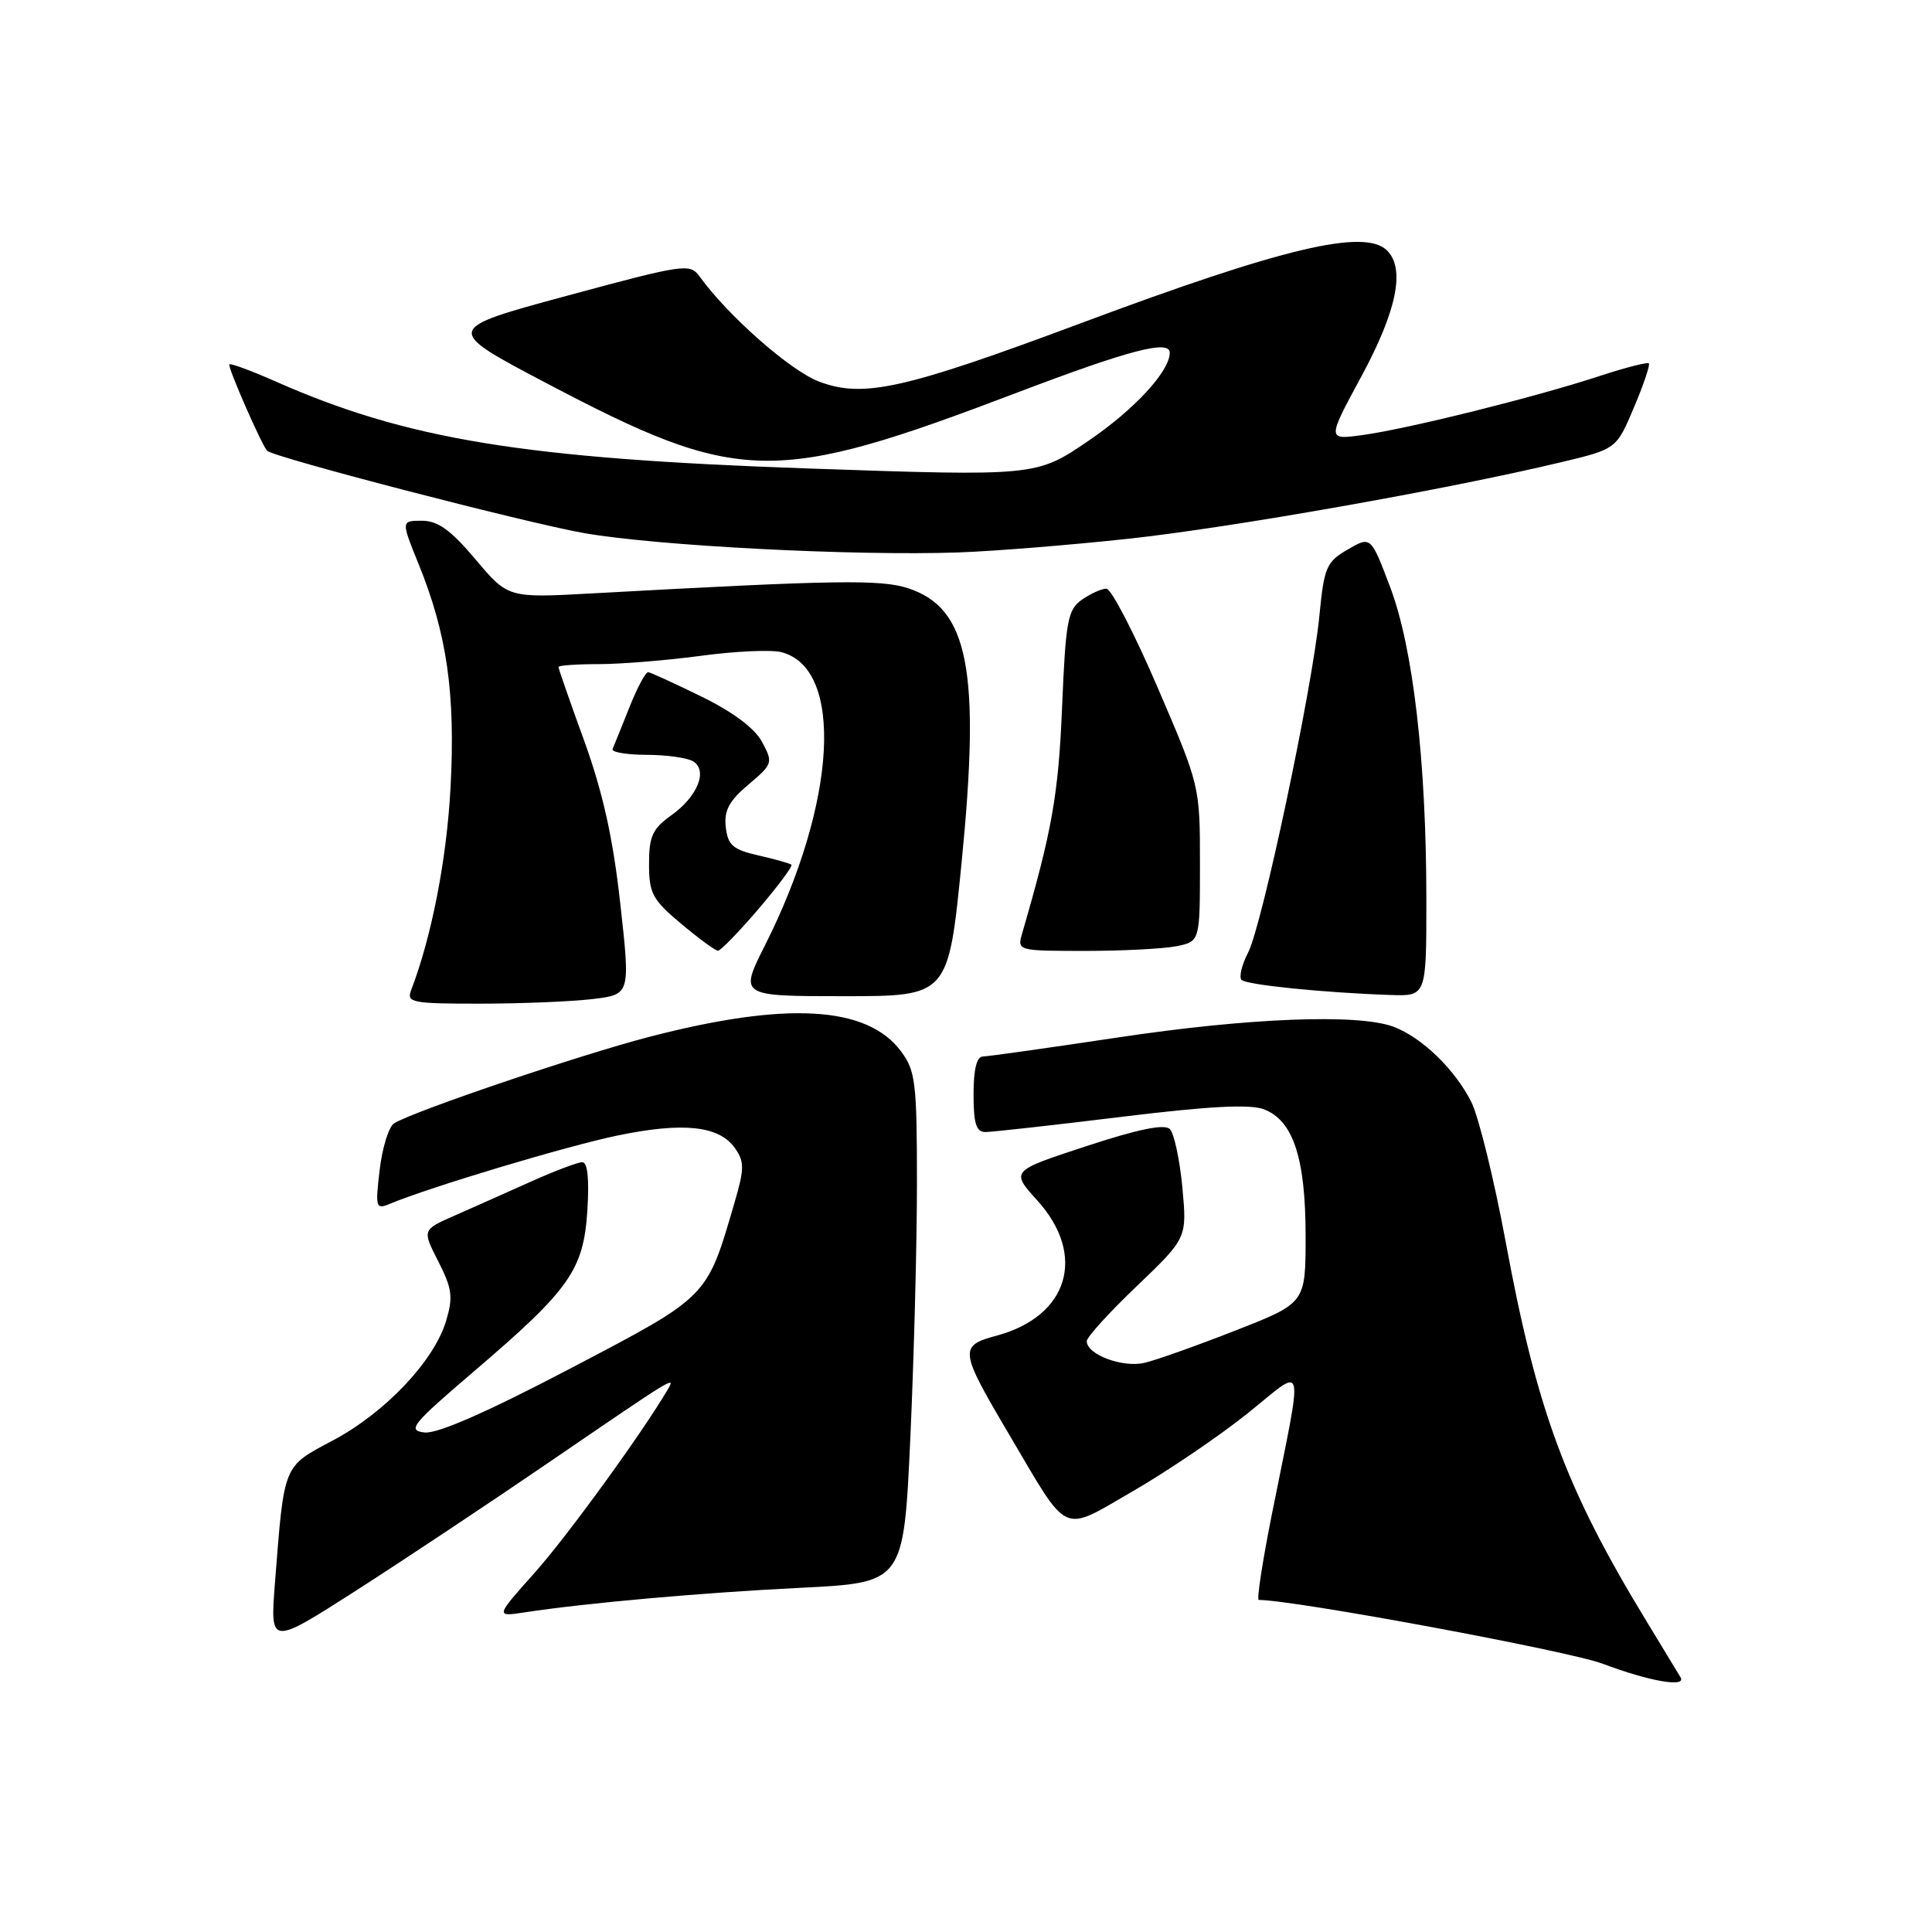 <?xml version="1.0" encoding="UTF-8" standalone="no"?>
<!DOCTYPE svg PUBLIC "-//W3C//DTD SVG 1.1//EN" "http://www.w3.org/Graphics/SVG/1.1/DTD/svg11.dtd" >
<svg xmlns="http://www.w3.org/2000/svg" xmlns:xlink="http://www.w3.org/1999/xlink" version="1.1" viewBox="0 0 256 256">
 <g >
 <path fill="currentColor"
d=" M 222.68 222.25 C 222.44 221.84 220.39 218.47 218.14 214.77 C 207.46 197.22 203.66 186.96 199.50 164.50 C 197.97 156.25 195.92 147.93 194.95 146.00 C 192.77 141.69 188.42 137.48 184.68 136.06 C 180.00 134.29 165.43 134.86 148.00 137.49 C 138.92 138.85 130.94 139.98 130.25 139.99 C 129.42 139.99 129.00 141.67 129.00 145.00 C 129.00 148.88 129.35 150.00 130.57 150.00 C 131.44 150.00 139.51 149.10 148.51 148.00 C 160.18 146.57 165.61 146.28 167.48 146.99 C 171.36 148.47 173.00 153.47 173.00 163.80 C 173.00 172.66 173.00 172.66 163.75 176.28 C 158.66 178.28 153.23 180.21 151.67 180.58 C 148.77 181.27 144.00 179.49 144.00 177.71 C 144.00 177.18 146.99 173.89 150.65 170.40 C 157.29 164.04 157.29 164.04 156.67 157.34 C 156.32 153.66 155.58 150.18 155.01 149.61 C 154.30 148.90 150.83 149.61 143.95 151.87 C 133.91 155.16 133.91 155.16 137.46 159.08 C 144.02 166.34 141.58 174.42 132.06 176.98 C 127.04 178.33 127.12 178.91 133.67 190.00 C 141.77 203.72 140.50 203.13 150.15 197.57 C 154.74 194.91 161.57 190.28 165.31 187.28 C 173.13 181.01 172.76 179.47 168.51 200.75 C 167.28 206.94 166.50 212.00 166.79 212.00 C 171.46 212.00 207.83 218.75 212.35 220.45 C 218.53 222.78 223.50 223.65 222.68 222.25 Z  M 72.50 193.93 C 89.48 182.32 89.56 182.27 88.49 184.10 C 85.14 189.82 75.19 203.52 70.87 208.37 C 65.63 214.24 65.63 214.24 69.56 213.64 C 77.71 212.40 92.96 211.04 106.12 210.39 C 119.74 209.71 119.74 209.71 120.62 190.60 C 121.10 180.10 121.50 164.89 121.50 156.82 C 121.50 143.48 121.31 141.89 119.40 139.32 C 114.91 133.27 104.23 132.66 85.99 137.40 C 76.73 139.81 54.77 147.25 52.22 148.85 C 51.52 149.29 50.66 152.05 50.31 154.99 C 49.72 159.98 49.81 160.28 51.59 159.54 C 56.88 157.32 75.08 151.86 81.83 150.46 C 90.57 148.65 95.30 149.17 97.39 152.14 C 98.65 153.94 98.64 154.86 97.33 159.35 C 93.61 172.06 93.99 171.67 75.56 181.34 C 64.45 187.16 57.94 190.01 56.24 189.81 C 53.93 189.53 54.57 188.75 62.85 181.67 C 75.52 170.85 77.32 168.28 77.83 160.38 C 78.09 156.20 77.86 154.00 77.15 154.00 C 76.55 154.00 73.46 155.17 70.28 156.60 C 67.10 158.03 62.57 160.04 60.22 161.08 C 55.94 162.96 55.94 162.96 58.08 167.15 C 59.91 170.75 60.06 171.86 59.11 175.03 C 57.52 180.33 51.07 187.15 44.16 190.84 C 37.45 194.41 37.68 193.83 36.43 209.78 C 35.79 218.05 35.79 218.05 47.15 210.78 C 53.40 206.77 64.81 199.19 72.50 193.93 Z  M 78.52 132.38 C 83.53 131.78 83.53 131.78 82.19 119.73 C 81.23 111.06 79.89 105.04 77.43 98.22 C 75.54 93.02 74.00 88.59 74.00 88.38 C 74.00 88.17 76.40 88.00 79.34 88.00 C 82.28 88.00 88.37 87.50 92.87 86.90 C 97.37 86.29 102.16 86.07 103.51 86.41 C 111.88 88.51 110.90 106.32 101.37 125.25 C 97.97 132.00 97.97 132.00 111.82 132.00 C 125.66 132.00 125.66 132.00 127.42 114.25 C 129.94 88.81 128.34 80.59 120.37 77.96 C 116.72 76.75 110.69 76.85 78.41 78.63 C 67.32 79.24 67.32 79.24 63.01 74.12 C 59.72 70.23 58.02 69.00 55.91 69.00 C 53.14 69.00 53.14 69.00 55.47 74.75 C 59.23 84.00 60.36 91.90 59.70 104.33 C 59.19 113.90 57.20 124.10 54.46 131.25 C 53.85 132.84 54.66 133.00 63.64 132.99 C 69.06 132.99 75.76 132.71 78.52 132.38 Z  M 189.00 119.25 C 189.00 100.94 187.25 85.82 184.19 77.76 C 181.64 71.03 181.64 71.03 178.57 72.82 C 175.75 74.46 175.45 75.16 174.83 81.55 C 173.91 91.14 167.25 122.61 165.38 126.22 C 164.54 127.85 164.15 129.48 164.51 129.84 C 165.16 130.50 175.39 131.54 184.25 131.84 C 189.00 132.00 189.00 132.00 189.00 119.25 Z  M 100.50 120.45 C 103.10 117.40 105.07 114.76 104.87 114.58 C 104.67 114.41 102.70 113.85 100.50 113.35 C 97.12 112.58 96.45 112.00 96.17 109.61 C 95.92 107.41 96.59 106.14 99.17 103.96 C 102.40 101.24 102.45 101.06 100.99 98.33 C 100.02 96.51 97.15 94.36 92.99 92.32 C 89.42 90.57 86.22 89.10 85.89 89.07 C 85.55 89.03 84.42 91.14 83.39 93.75 C 82.35 96.36 81.35 98.83 81.17 99.25 C 80.98 99.66 83.01 100.01 85.67 100.02 C 88.33 100.02 91.11 100.42 91.86 100.89 C 93.82 102.13 92.42 105.56 88.94 108.04 C 86.46 109.81 86.00 110.81 86.00 114.49 C 86.00 118.38 86.45 119.21 90.25 122.40 C 92.59 124.36 94.78 125.97 95.13 125.98 C 95.47 125.99 97.89 123.50 100.50 120.45 Z  M 155.88 125.38 C 159.00 124.75 159.00 124.75 159.00 114.45 C 159.00 104.16 159.00 104.14 153.38 91.07 C 150.29 83.88 147.24 78.00 146.60 78.00 C 145.97 78.00 144.51 78.66 143.36 79.46 C 141.48 80.78 141.21 82.21 140.73 93.71 C 140.25 105.31 139.41 110.04 135.42 123.75 C 134.78 125.97 134.91 126.00 143.76 126.00 C 148.70 126.00 154.16 125.72 155.88 125.38 Z  M 149.50 71.39 C 163.05 69.93 191.81 64.85 206.84 61.25 C 214.18 59.50 214.18 59.50 216.50 54.00 C 217.78 50.98 218.67 48.34 218.48 48.15 C 218.29 47.95 215.29 48.73 211.81 49.87 C 203.47 52.61 186.53 56.83 180.58 57.64 C 175.83 58.30 175.83 58.30 180.42 49.82 C 185.08 41.18 186.22 35.62 183.80 33.20 C 180.85 30.25 170.04 32.81 143.32 42.79 C 119.75 51.59 114.37 52.79 108.50 50.55 C 104.70 49.10 96.47 41.85 92.71 36.65 C 91.43 34.87 90.73 34.97 75.09 39.20 C 58.80 43.61 58.80 43.61 72.40 50.77 C 97.97 64.22 102.48 64.31 134.81 52.01 C 149.62 46.38 155.01 44.97 155.00 46.75 C 154.98 49.20 150.35 54.23 144.30 58.36 C 137.33 63.12 137.33 63.12 106.92 62.07 C 69.33 60.76 53.88 58.23 36.46 50.52 C 33.29 49.12 30.56 48.11 30.39 48.28 C 30.11 48.55 34.70 59.04 35.40 59.73 C 36.28 60.61 69.84 69.32 77.46 70.65 C 87.20 72.34 113.23 73.68 127.00 73.20 C 131.68 73.04 141.80 72.22 149.50 71.39 Z "/>
</g>
</svg>